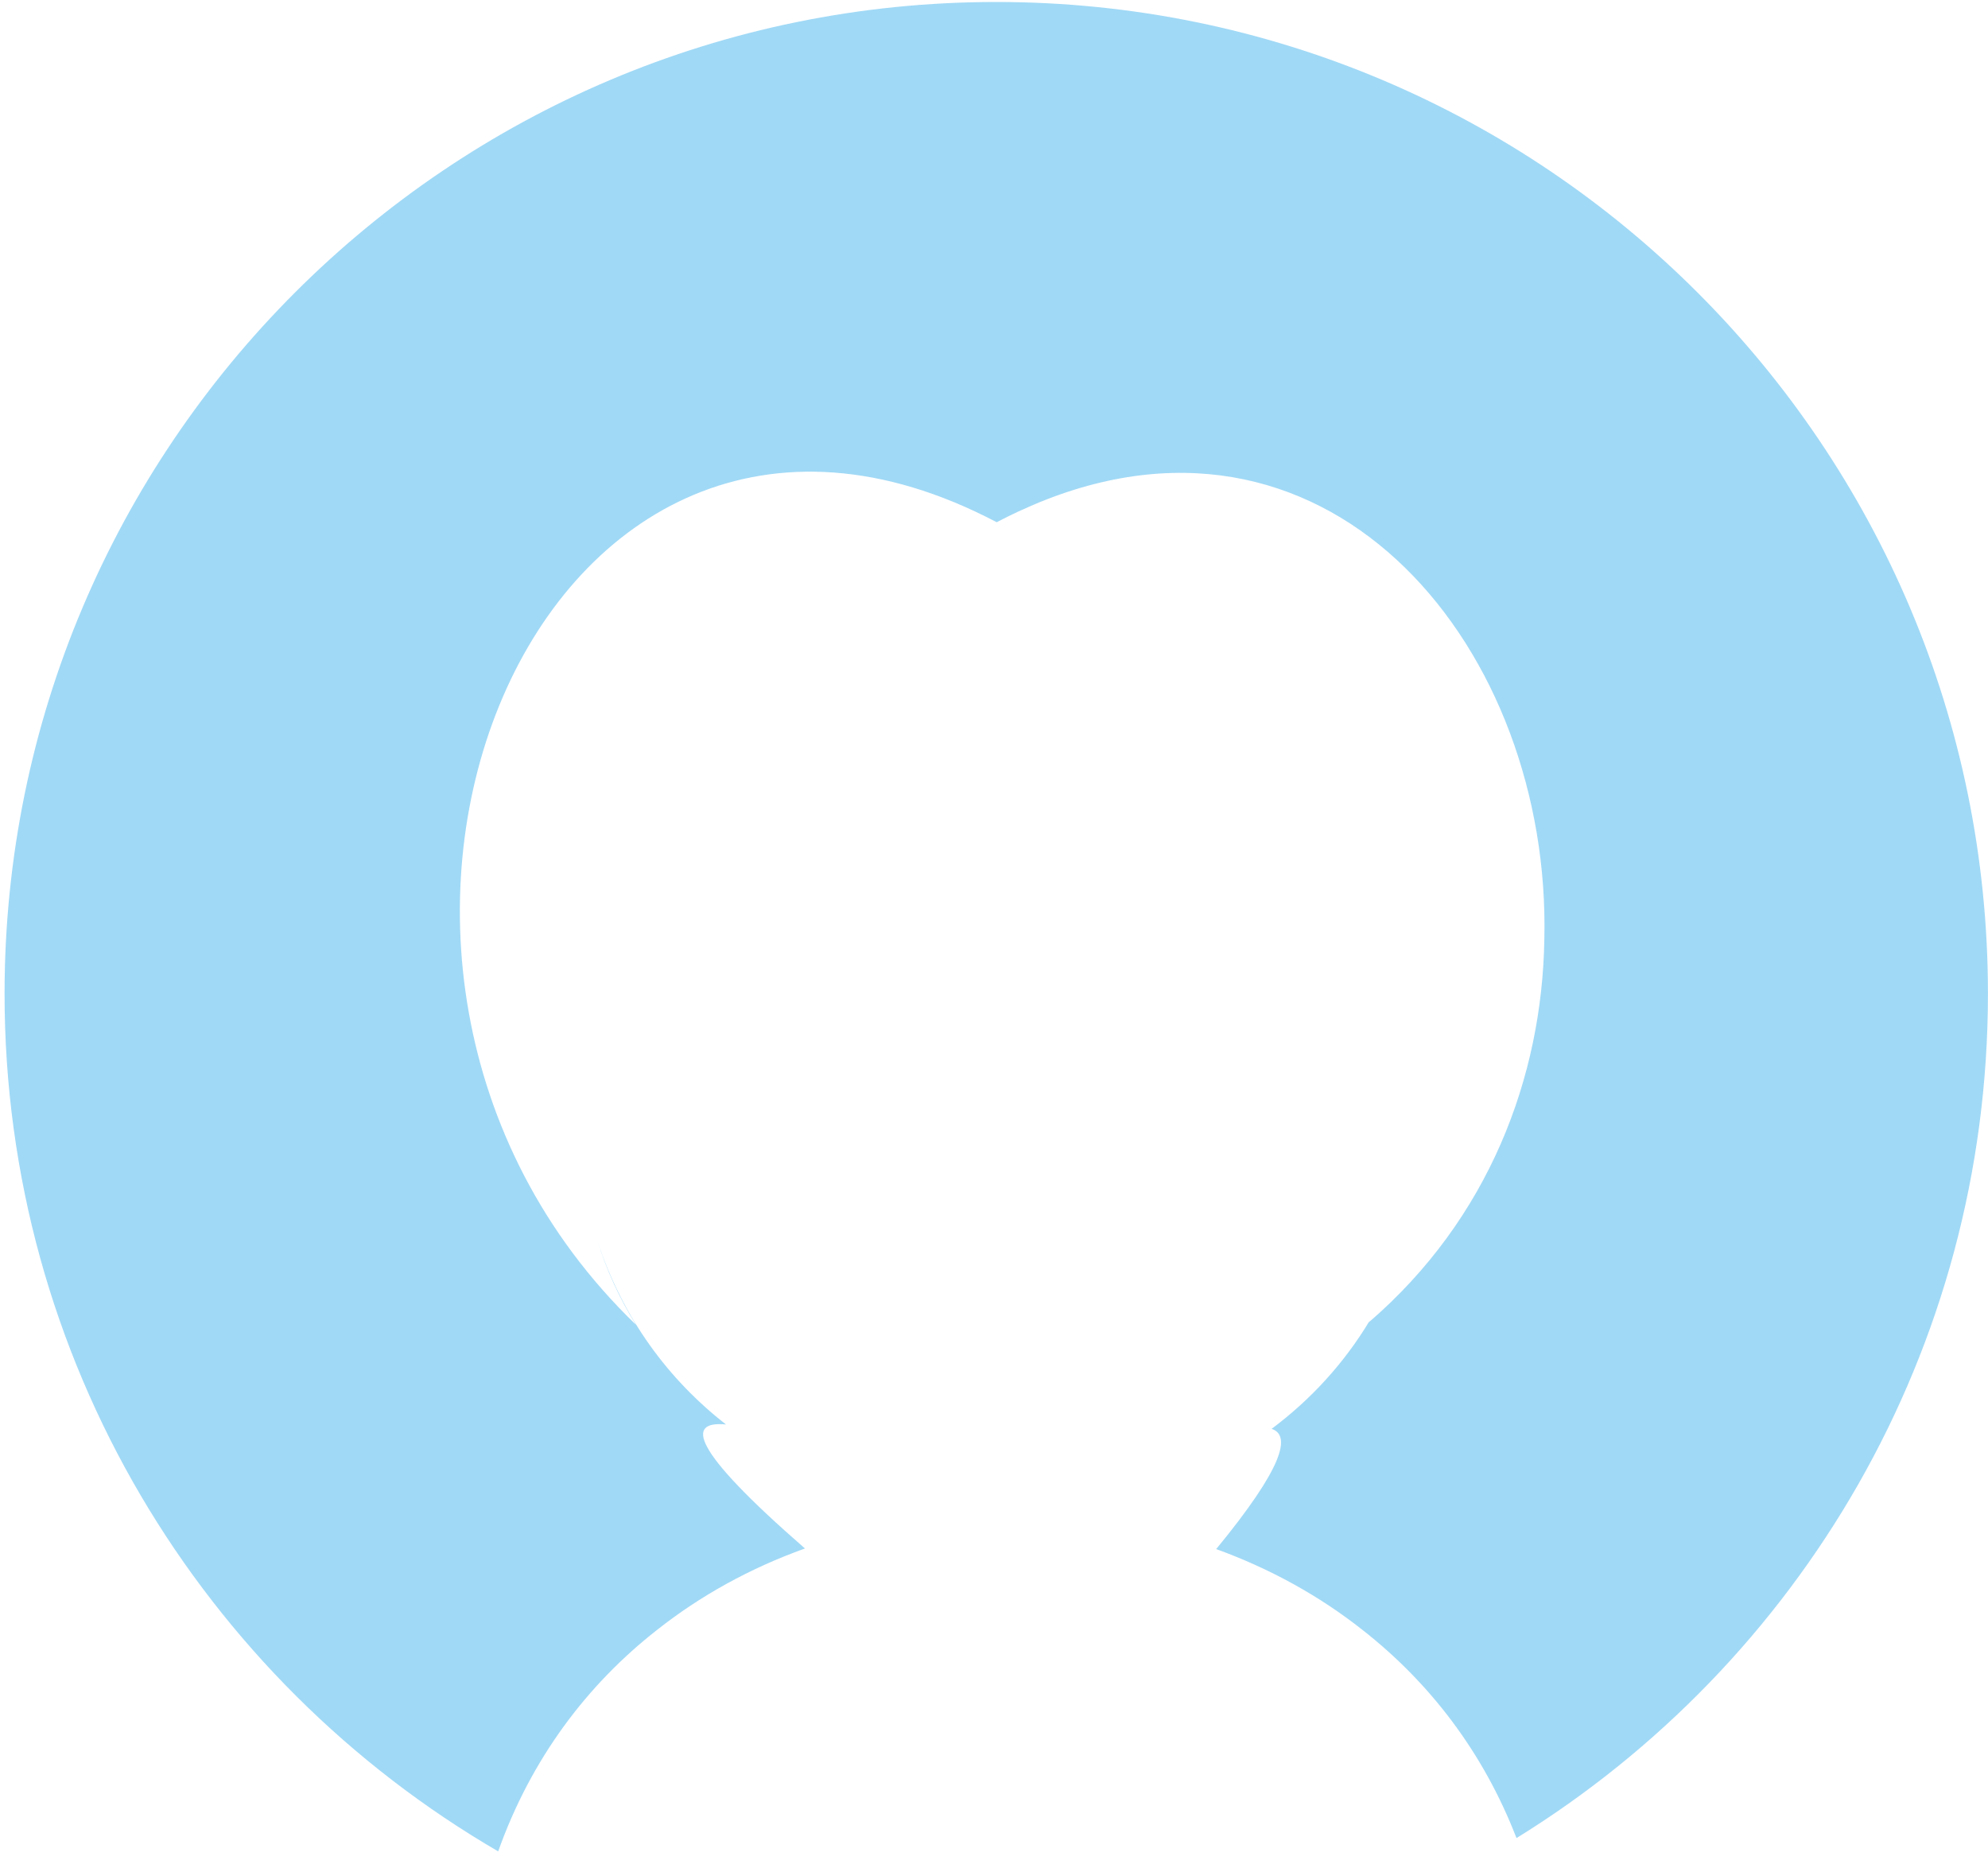 ﻿<?xml version="1.0" encoding="utf-8"?>
<svg version="1.1" xmlns:xlink="http://www.w3.org/1999/xlink" width="64px" height="60px" xmlns="http://www.w3.org/2000/svg">
  <g transform="matrix(1 0 0 1 -122 -104 )">
    <path d="M 63.998 31.99  C 63.998 14.359  49.704 0.064  32.073 0.064  C 14.442 0.064  0.147 14.359  0.147 31.99  C 0.147 43.776  6.536 54.069  16.038 59.6  C 17.101 56.609  18.904 54.232  21.147 52.475  C 22.547 51.368  24.149 50.482  25.914 49.849  C 22.201 46.615  22.095 45.735  23.372 45.857  C 21.524 44.418  20.052 42.447  19.232 39.945  C 19.529 40.884  19.931 41.78  20.473 42.647  C 8.331 30.939  17.326 9.057  32.08 16.808  L 32.08 16.804  L 32.087 16.812  C 32.319 16.69  32.548 16.576  32.776 16.47  C 32.826 16.447  32.874 16.428  32.923 16.405  C 33.1 16.324  33.28 16.245  33.46 16.17  C 33.471 16.166  33.481 16.162  33.492 16.158  C 42.953 12.315  49.941 20.963  49.717 30.242  C 49.645 34.681  47.933 39.237  44.069 42.566  C 44.081 42.544  44.091 42.523  44.103 42.502  C 43.264 43.902  42.182 45.067  40.938 45.998  C 41.575 46.208  41.309 47.246  39.157 49.864  L 39.141 49.864  C 40.896 50.499  42.49 51.383  43.882 52.486  C 46.011 54.158  47.744 56.388  48.821 59.172  C 57.928 53.549  63.998 43.479  63.998 31.99  Z " fill-rule="nonzero" fill="#a0d9f6" stroke="none" transform="matrix(1 0 0 1 122 104 )" />
  </g>
</svg>